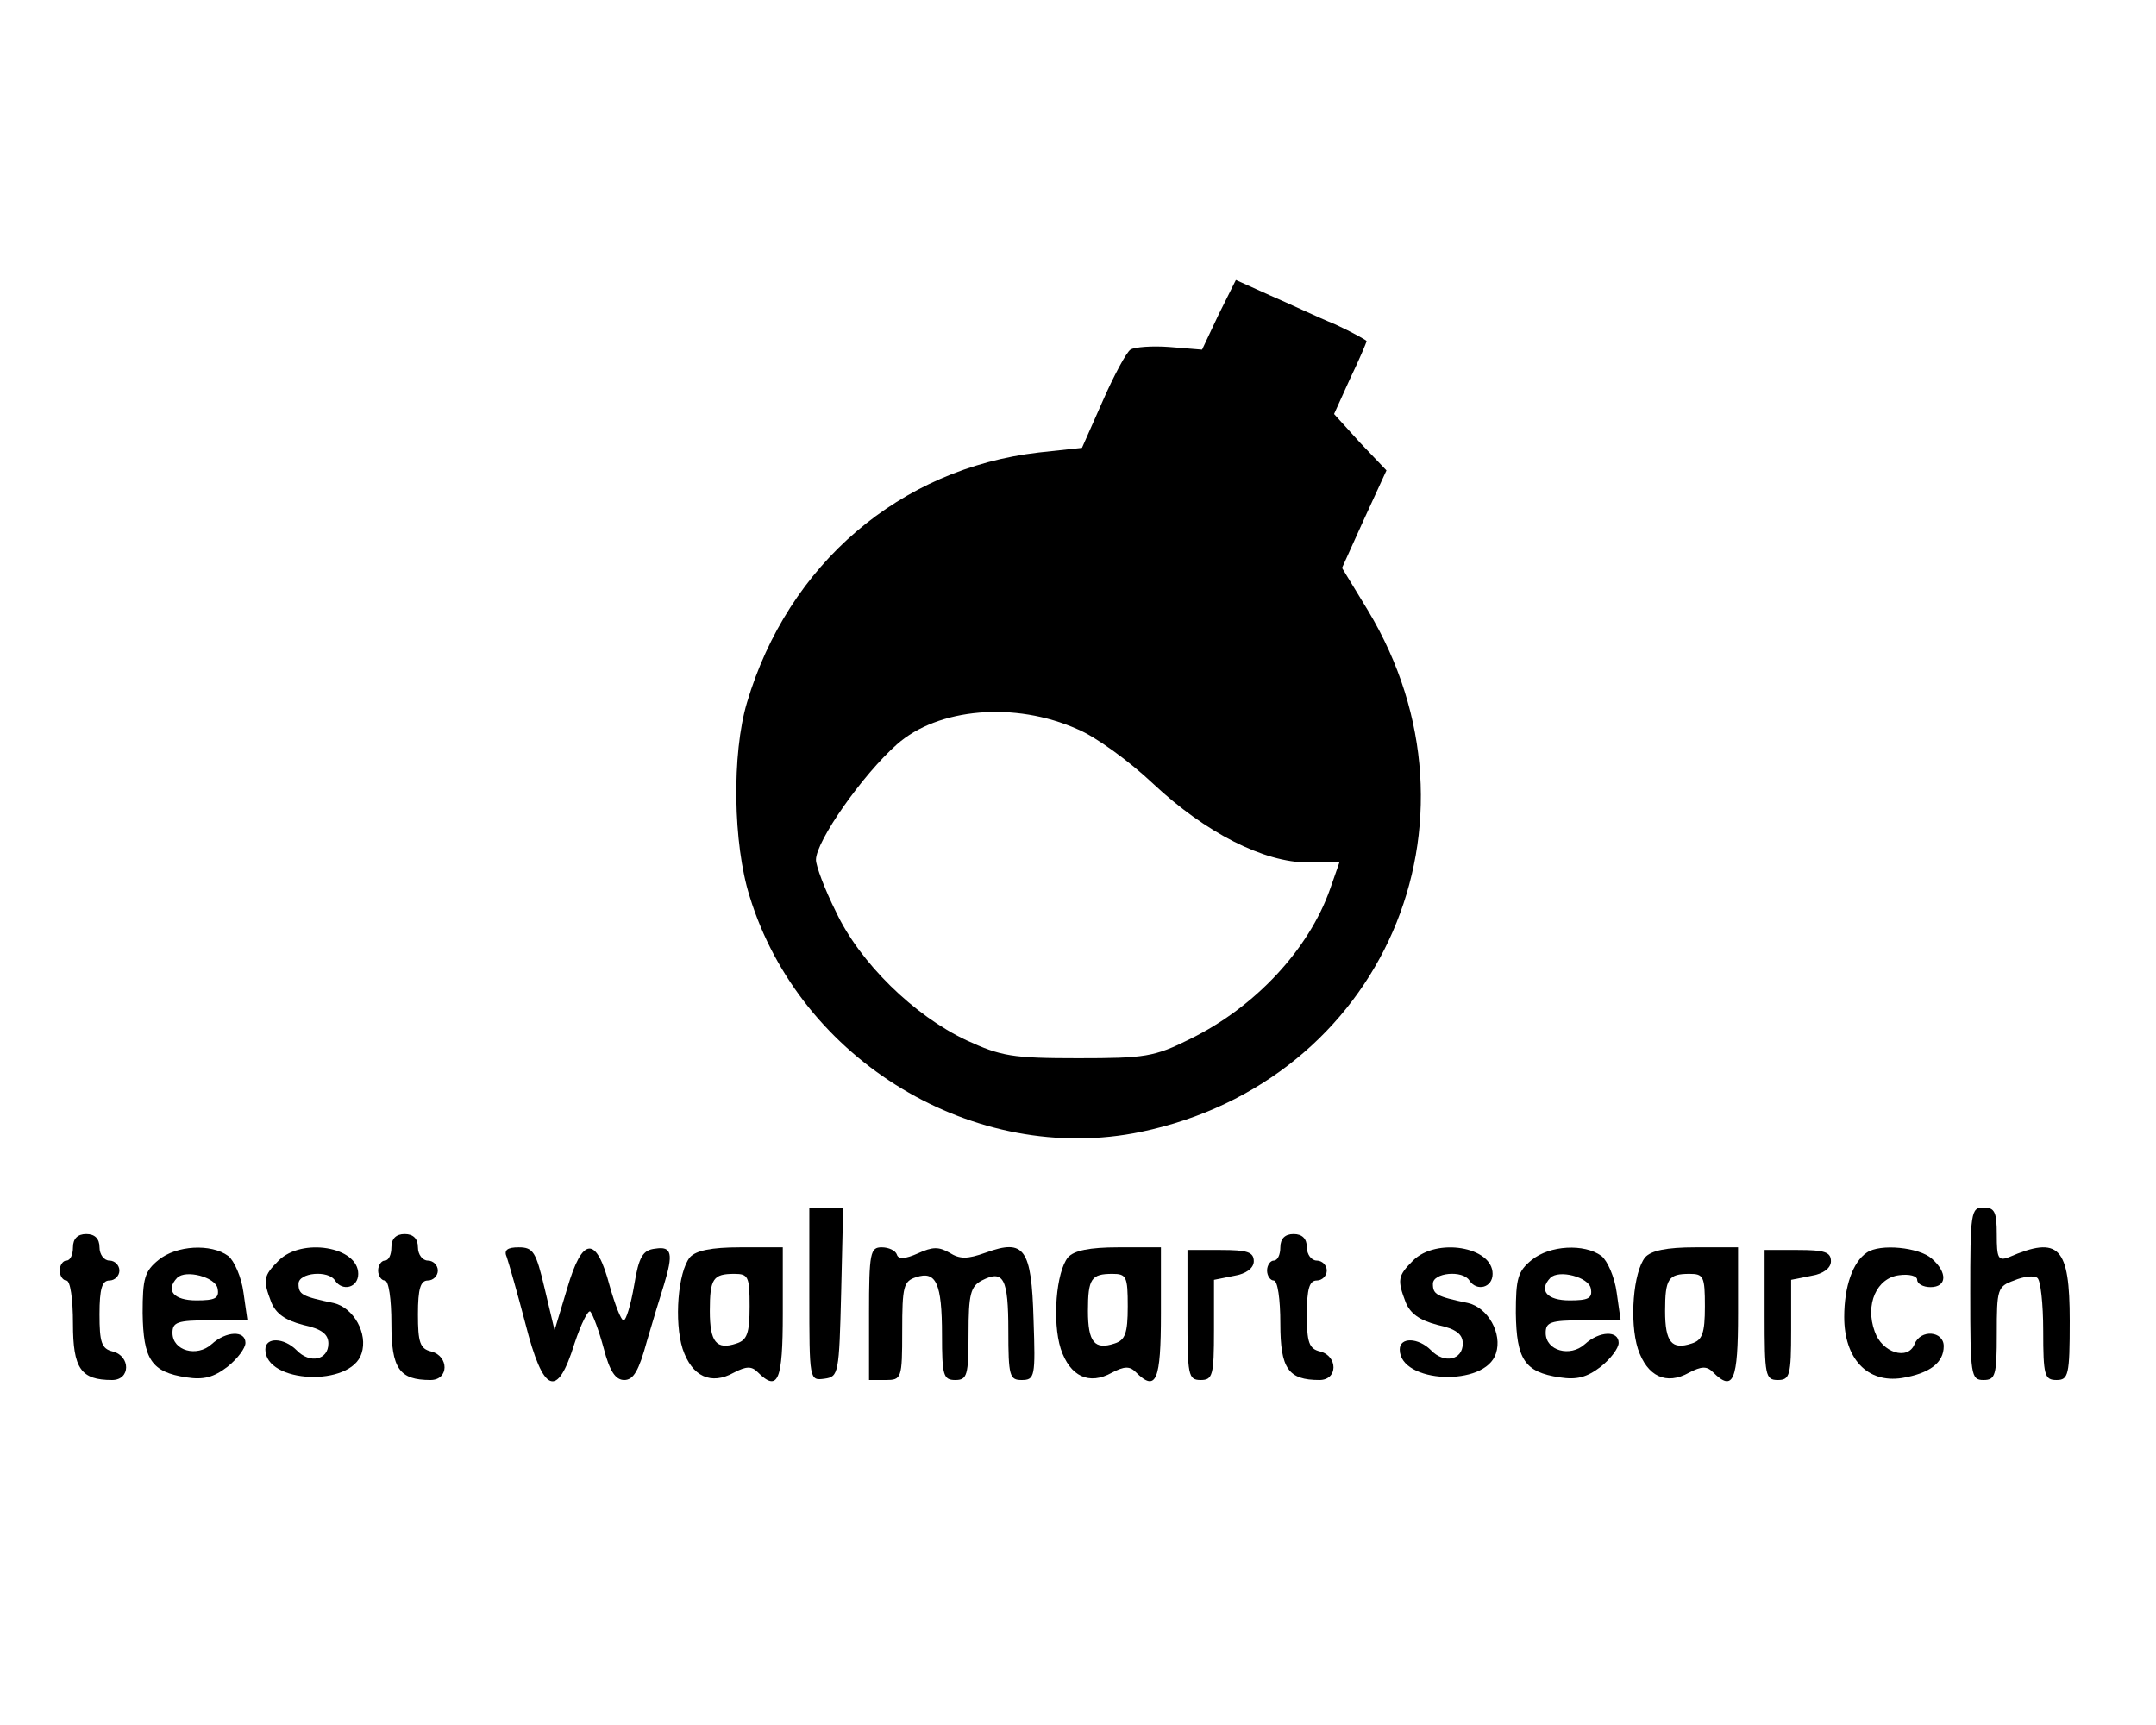 <?xml version="1.0" standalone="no"?>
<!DOCTYPE svg PUBLIC "-//W3C//DTD SVG 20010904//EN"
 "http://www.w3.org/TR/2001/REC-SVG-20010904/DTD/svg10.dtd">
<svg version="1.0" xmlns="http://www.w3.org/2000/svg"
 width="325pt" height="260pt" viewBox="0 0 325 260"
 preserveAspectRatio="xMidYMid meet">

<g transform="translate(0,260) scale(0.1,-0.1)"
fill="#000000" stroke="none">
<path d="M1837 2126 l-25 -53 -49 4 c-26 2 -53 0 -59 -4 -6 -4 -25 -39 -42
-78 l-31 -70 -65 -7 c-209 -24 -378 -168 -440 -377 -23 -77 -21 -213 4 -292
76 -248 340 -407 590 -355 364 76 534 467 342 786 l-39 64 33 73 34 74 -40 42
-39 43 24 53 c14 29 25 55 25 57 0 1 -21 13 -47 25 -27 11 -71 32 -99 44 l-51
23 -26 -52z m-213 -625 c27 -11 78 -48 114 -82 79 -74 167 -119 234 -119 l47
0 -14 -40 c-32 -91 -113 -178 -211 -226 -54 -27 -68 -29 -169 -29 -99 0 -116
3 -168 27 -79 37 -161 117 -197 194 -17 34 -30 69 -30 78 0 28 70 128 122 174
62 55 178 65 272 23z"/>
<path d="M1220 649 c0 -130 0 -130 23 -127 21 3 22 7 25 131 l3 127 -26 0 -25
0 0 -131z"/>
<path d="M2970 650 c0 -123 1 -130 20 -130 18 0 20 7 20 70 0 67 1 71 26 80
14 6 30 8 35 4 5 -3 9 -39 9 -80 0 -67 2 -74 20 -74 18 0 20 7 20 89 0 112
-16 129 -92 96 -16 -6 -18 -1 -18 34 0 34 -3 41 -20 41 -19 0 -20 -7 -20 -130z"/>
<path d="M110 720 c0 -11 -4 -20 -10 -20 -5 0 -10 -7 -10 -15 0 -8 5 -15 10
-15 6 0 10 -28 10 -65 0 -68 12 -85 59 -85 28 0 28 36 1 43 -17 4 -20 14 -20
56 0 39 4 51 15 51 8 0 15 7 15 15 0 8 -7 15 -15 15 -8 0 -15 9 -15 20 0 13
-7 20 -20 20 -13 0 -20 -7 -20 -20z"/>
<path d="M590 720 c0 -11 -4 -20 -10 -20 -5 0 -10 -7 -10 -15 0 -8 5 -15 10
-15 6 0 10 -28 10 -65 0 -68 12 -85 59 -85 28 0 28 36 1 43 -17 4 -20 14 -20
56 0 39 4 51 15 51 8 0 15 7 15 15 0 8 -7 15 -15 15 -8 0 -15 9 -15 20 0 13
-7 20 -20 20 -13 0 -20 -7 -20 -20z"/>
<path d="M1930 720 c0 -11 -4 -20 -10 -20 -5 0 -10 -7 -10 -15 0 -8 5 -15 10
-15 6 0 10 -28 10 -65 0 -68 12 -85 59 -85 28 0 28 36 1 43 -17 4 -20 14 -20
56 0 39 4 51 15 51 8 0 15 7 15 15 0 8 -7 15 -15 15 -8 0 -15 9 -15 20 0 13
-7 20 -20 20 -13 0 -20 -7 -20 -20z"/>
<path d="M239 701 c-21 -17 -24 -28 -24 -80 1 -70 13 -89 66 -97 26 -4 41 0
62 16 15 12 27 28 27 36 0 19 -29 18 -51 -2 -22 -20 -59 -10 -59 17 0 16 7 19
56 19 l57 0 -6 42 c-3 23 -14 48 -23 55 -26 19 -78 16 -105 -6z m89 -43 c3
-15 -4 -18 -32 -18 -34 0 -47 15 -29 34 13 13 58 1 61 -16z"/>
<path d="M420 700 c-23 -23 -24 -29 -11 -63 7 -17 21 -27 48 -34 28 -6 38 -14
38 -28 0 -25 -28 -31 -48 -10 -19 19 -47 20 -47 1 0 -51 129 -57 145 -6 10 30
-12 69 -42 76 -48 10 -53 13 -53 29 0 17 45 21 55 5 11 -17 35 -11 35 10 0 41
-85 55 -120 20z"/>
<path d="M764 705 c3 -9 16 -54 28 -100 27 -106 48 -114 74 -30 10 30 21 52
24 48 4 -5 13 -29 20 -55 9 -35 18 -48 31 -48 14 0 22 14 34 58 9 31 21 70 26
86 14 46 12 58 -13 54 -19 -2 -25 -12 -32 -55 -5 -29 -12 -53 -16 -53 -4 0
-13 24 -21 52 -20 76 -41 75 -64 -4 l-19 -63 -15 63 c-13 55 -17 62 -39 62
-17 0 -23 -4 -18 -15z"/>
<path d="M1040 705 c-18 -22 -24 -97 -11 -138 14 -42 43 -55 77 -36 19 10 27
10 36 1 31 -31 38 -13 38 88 l0 100 -64 0 c-44 0 -67 -5 -76 -15z m90 -74 c0
-41 -4 -51 -20 -56 -30 -10 -40 2 -40 49 0 49 5 56 37 56 21 0 23 -4 23 -49z"/>
<path d="M1310 620 l0 -100 25 0 c24 0 25 2 25 74 0 67 2 75 21 81 30 10 39
-9 39 -87 0 -61 2 -68 20 -68 18 0 20 7 20 70 0 59 3 71 20 80 33 17 40 3 40
-76 0 -68 2 -74 20 -74 20 0 21 5 18 91 -3 108 -14 122 -72 101 -28 -10 -39
-10 -55 0 -16 9 -25 9 -47 -1 -20 -9 -30 -9 -32 -2 -2 6 -12 11 -23 11 -17 0
-19 -8 -19 -100z"/>
<path d="M1610 705 c-18 -22 -24 -97 -11 -138 14 -42 43 -55 77 -36 19 10 27
10 36 1 31 -31 38 -13 38 88 l0 100 -64 0 c-44 0 -67 -5 -76 -15z m90 -74 c0
-41 -4 -51 -20 -56 -30 -10 -40 2 -40 49 0 49 5 56 37 56 21 0 23 -4 23 -49z"/>
<path d="M1790 618 c0 -91 1 -98 20 -98 18 0 20 7 20 75 l0 76 30 6 c19 3 30
12 30 22 0 14 -10 17 -50 17 l-50 0 0 -98z"/>
<path d="M2130 700 c-23 -23 -24 -29 -11 -63 7 -17 21 -27 48 -34 28 -6 38
-14 38 -28 0 -25 -28 -31 -48 -10 -19 19 -47 20 -47 1 0 -51 129 -57 145 -6
10 30 -12 69 -42 76 -48 10 -53 13 -53 29 0 17 45 21 55 5 11 -17 35 -11 35
10 0 41 -85 55 -120 20z"/>
<path d="M2309 701 c-21 -17 -24 -28 -24 -80 1 -70 13 -89 66 -97 26 -4 41 0
62 16 15 12 27 28 27 36 0 19 -29 18 -51 -2 -22 -20 -59 -10 -59 17 0 16 7 19
56 19 l57 0 -6 42 c-3 23 -14 48 -23 55 -26 19 -78 16 -105 -6z m89 -43 c3
-15 -4 -18 -32 -18 -34 0 -47 15 -29 34 13 13 58 1 61 -16z"/>
<path d="M2480 705 c-18 -22 -24 -97 -11 -138 14 -42 43 -55 77 -36 19 10 27
10 36 1 31 -31 38 -13 38 88 l0 100 -64 0 c-44 0 -67 -5 -76 -15z m90 -74 c0
-41 -4 -51 -20 -56 -30 -10 -40 2 -40 49 0 49 5 56 37 56 21 0 23 -4 23 -49z"/>
<path d="M2660 618 c0 -91 1 -98 20 -98 18 0 20 7 20 75 l0 76 30 6 c19 3 30
12 30 22 0 14 -10 17 -50 17 l-50 0 0 -98z"/>
<path d="M2814 712 c-21 -14 -34 -51 -34 -97 0 -63 35 -100 87 -92 42 7 63 23
63 48 0 23 -35 26 -44 3 -10 -25 -49 -13 -60 19 -15 41 3 81 37 85 15 2 27 -1
27 -7 0 -6 9 -11 20 -11 25 0 26 22 2 43 -19 17 -78 23 -98 9z"/>
</g>
</svg>
